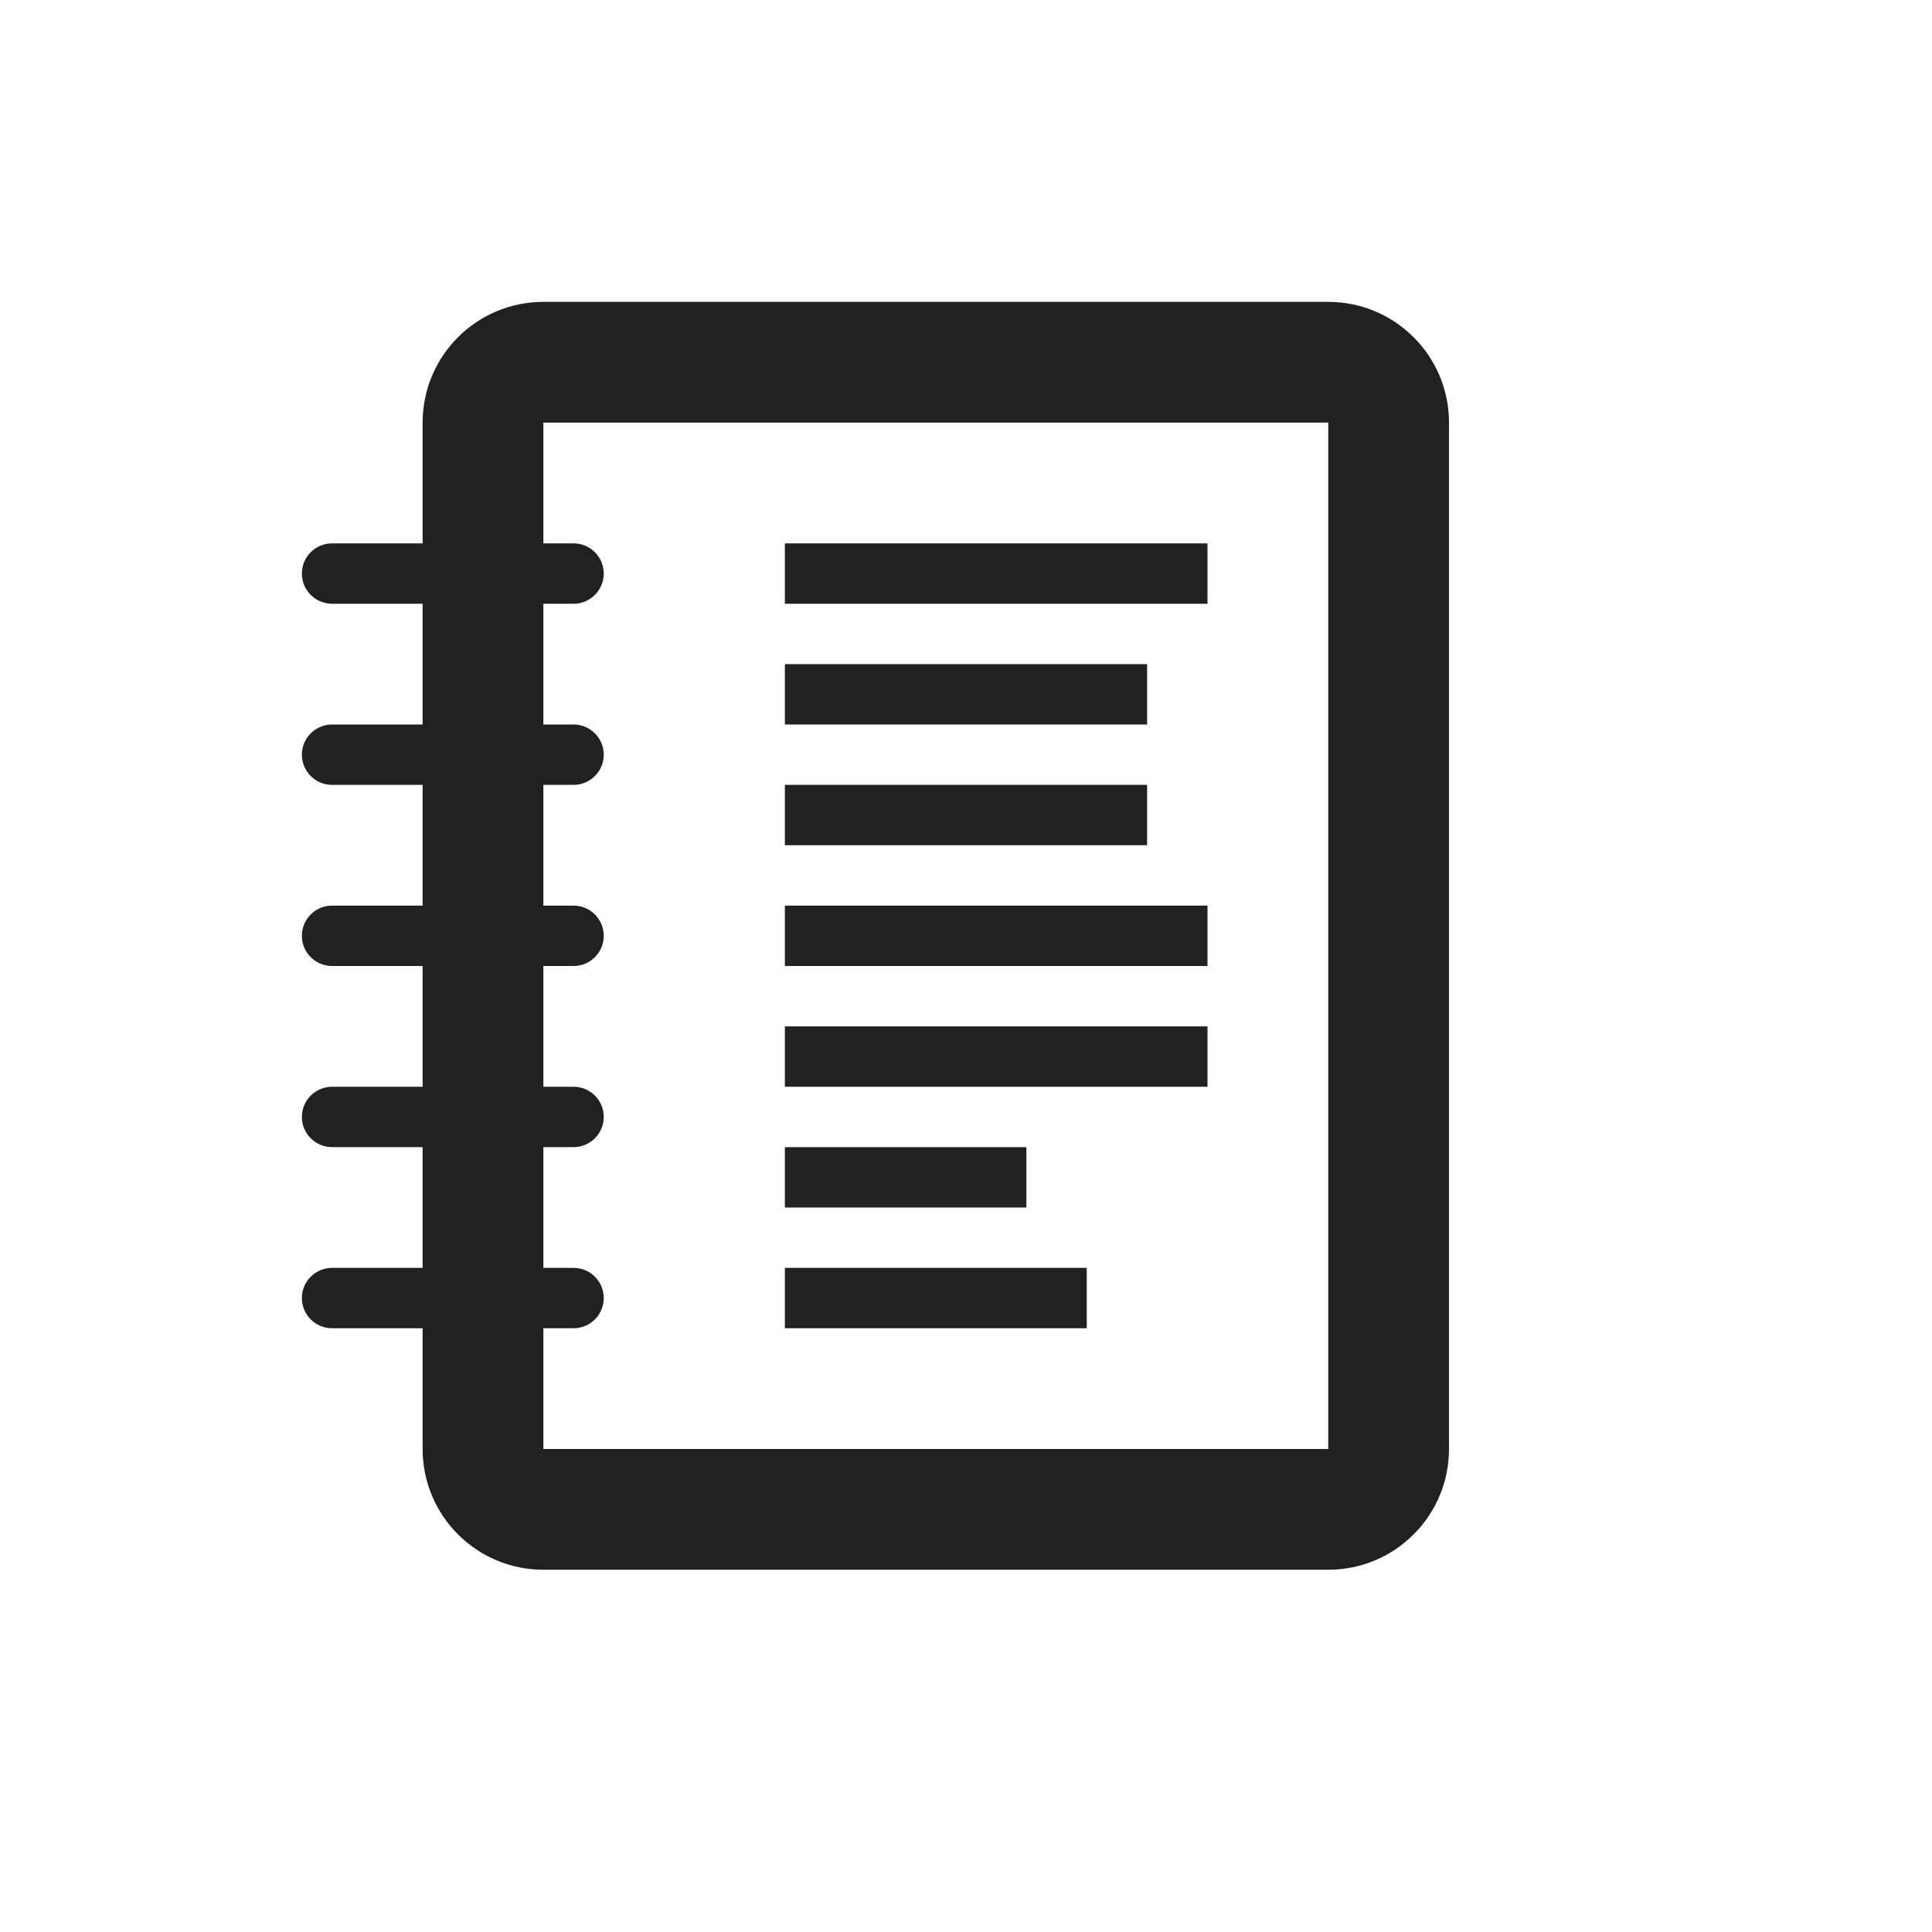 <svg height="32" viewBox="0 0 32 32" width="32" xmlns="http://www.w3.org/2000/svg"><path d="m7 22h-1.5c-.276 0-.5-.224-.5-.5s.224-.5.5-.5h1.5v-2h-1.5c-.276 0-.5-.224-.5-.5s.224-.5.5-.5h1.5v-2h-1.5c-.276 0-.5-.224-.5-.5s.224-.5.5-.5h1.5v-2h-1.5c-.276 0-.5-.224-.5-.5s.224-.5.5-.5h1.5v-2h-1.5c-.276 0-.5-.224-.5-.5s.224-.5.5-.5h1.5v-2c0-1.105.895-2 2-2h13c1.105 0 2 .895 2 2v17c0 1.105-.895 2-2 2h-13c-1.105 0-2-.895-2-2zm2 0v2h13v-17h-13v2h.5c.276 0 .5.224.5.5s-.224.5-.5.5h-.5v2h.5c.276 0 .5.224.5.5s-.224.5-.5.5h-.5v2h.5c.276 0 .5.224.5.5s-.224.5-.5.5h-.5v2h.5c.276 0 .5.224.5.5s-.224.5-.5.5h-.5v2h.5c.276 0 .5.224.5.5s-.224.5-.5.5zm4-13h7v1h-7zm0 2h6v1h-6zm0 2h6v1h-6zm0 2h7v1h-7zm0 2h7v1h-7zm0 2h4v1h-4zm0 2h5v1h-5z" fill="#212121"/></svg>